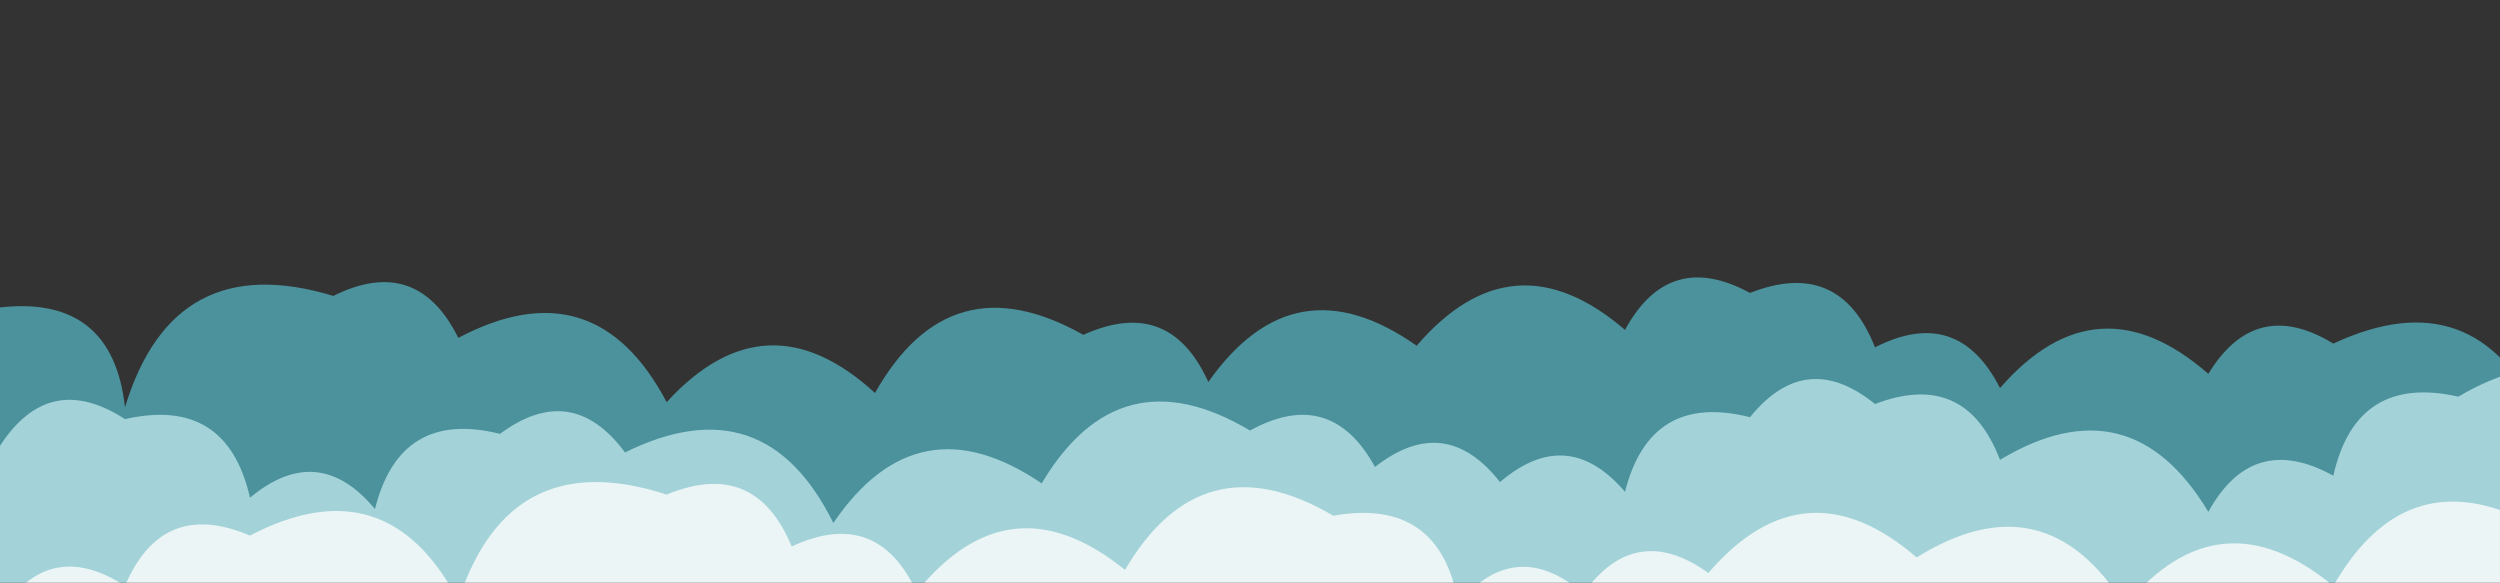 <svg xmlns="http://www.w3.org/2000/svg" version="1.1" xmlns:xlink="http://www.w3.org/1999/xlink" width="3000" height="700" preserveAspectRatio="none" viewBox="0 0 3000 700"><rect x="0" y="0" width="3000" height="700" fill="#333333" stroke="none"/><g mask="url(&quot;#SvgjsMask1297&quot;)" fill="none"><path d="M3050 700L0 700 L0 368.92Q134.91 353.83, 150 488.73Q208.19 296.92, 400 355.1Q500.17 305.27, 550 405.44Q713.57 319.01, 800 482.58Q919.5 352.07, 1050 471.57Q1140.13 311.7, 1300 401.83Q1403.29 355.12, 1450 458.4Q1553.25 311.64, 1700 414.89Q1815.49 280.38, 1950 395.87Q2002.84 298.71, 2100 351.54Q2207.63 309.17, 2250 416.79Q2349.43 366.22, 2400 465.64Q2516.47 332.12, 2650 448.59Q2706.87 355.46, 2800 412.33Q2970.43 332.76, 3050 503.2z" fill="rgba(75, 146, 157, 1)"></path><path d="M3200 700L0 700 L0 535Q58.99 443.99, 150 502.98Q272.14 475.12, 300 597.26Q381.8 529.06, 450 610.85Q479.88 490.74, 600 520.62Q686.16 456.78, 750 542.94Q917.33 460.27, 1000 627.6Q1101.24 478.84, 1250 580.08Q1343.28 423.36, 1500 516.63Q1596.87 463.5, 1650 560.36Q1734.07 494.42, 1800 578.49Q1880.85 509.34, 1950 590.19Q1980.23 470.42, 2100 500.65Q2167.09 417.74, 2250 484.83Q2358.5 443.33, 2400 551.83Q2556.19 458.02, 2650 614.21Q2703.32 517.53, 2800 570.84Q2827.57 448.41, 2950 475.98Q3107.17 383.15, 3200 540.32z" fill="rgba(163, 211, 216, 1)"></path><path d="M3050 700L0 700 L0 735.34Q58.83 644.17, 150 703Q194.86 597.86, 300 642.72Q464.08 556.8, 550 720.87Q611.31 532.18, 800 593.5Q906.15 549.65, 950 655.8Q1052.27 608.07, 1100 710.34Q1211.77 572.11, 1350 683.88Q1442.49 526.38, 1600 618.87Q1727.43 596.31, 1750 723.74Q1819.18 642.92, 1900 712.1Q1962.75 624.85, 2050 687.6Q2165.67 553.27, 2300 668.94Q2454.05 572.99, 2550 727.03Q2663.06 590.09, 2800 703.15Q2890.89 544.05, 3050 634.94z" fill="rgba(235, 245, 246, 1)"></path></g><defs><mask id="SvgjsMask1297"><rect width="3000" height="700" fill="#ffffff"></rect></mask></defs></svg>
